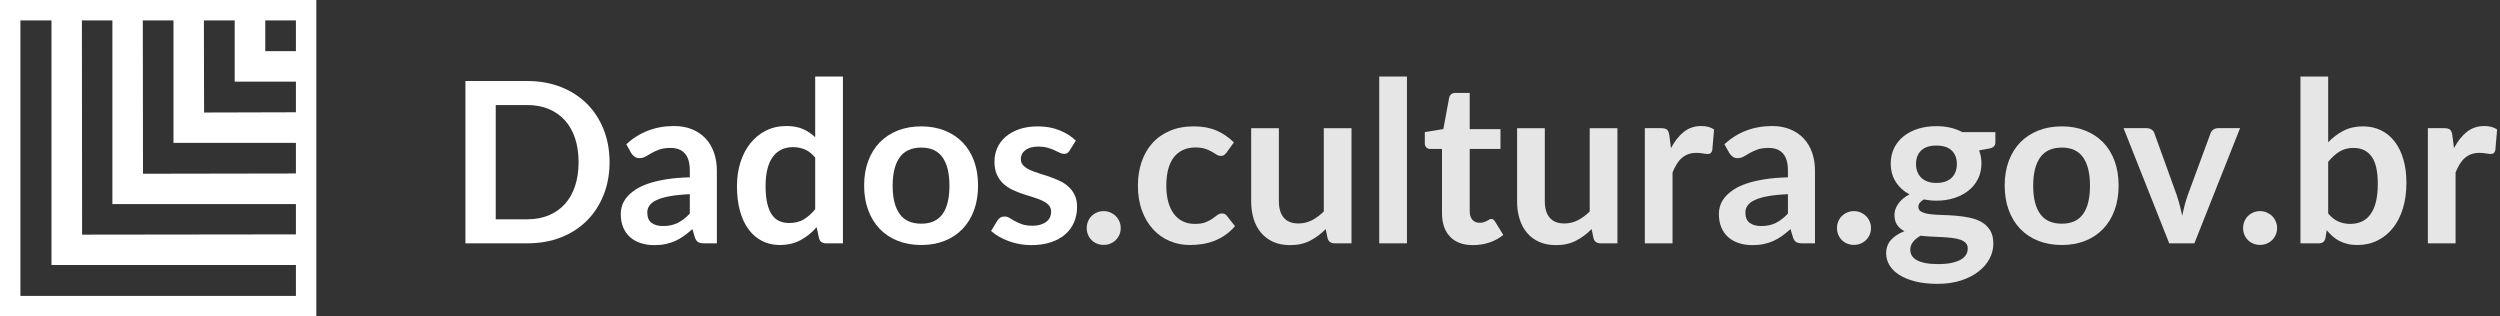 <?xml version="1.0" standalone="no"?><!DOCTYPE svg PUBLIC "-//W3C//DTD SVG 1.1//EN" "http://www.w3.org/Graphics/SVG/1.1/DTD/svg11.dtd"><svg width="100%" height="100%" viewBox="0 0 245 31" version="1.1" xmlns="http://www.w3.org/2000/svg" xmlns:xlink="http://www.w3.org/1999/xlink" xml:space="preserve" style="fill-rule:evenodd;clip-rule:evenodd;stroke-linejoin:round;stroke-miterlimit:1.414;"><rect x="0" y="0" width="245" height="31" fill="#333333" stroke="none"/><clipPath id="_clip1"><rect x="0" y="0" width="244.717" height="31"/></clipPath><g clip-path="url(#_clip1)"><g><path d="M31,0l-31,0l0,31l31,0l0,-31ZM29,29l-27,0l0,-27l27,0l0,27Z" style="fill:#fff;fill-rule:nonzero;"/><path d="M30,22.968l-21.954,0.027l-0.021,-21.995l-2.979,0l0,24.968l24.954,0l0,-3Z" style="fill:#fff;fill-rule:nonzero;"/><path d="M30,17l-15.986,0.027l-0.02,-16.027l-2.98,0l0,19l18.986,0l0,-3Z" style="fill:#fff;fill-rule:nonzero;"/><path d="M30,11l-10,0.027l-0.02,-10.027l-2.98,0l0,13l13,0l0,-3Z" style="fill:#fff;fill-rule:nonzero;"/><path d="M30,5.013l-4.003,0l0,-4.013l-2.997,0l0,7l7,0l0,-2.987Z" style="fill:#fff;fill-rule:nonzero;"/></g><path id="type" d="M59.737,15.893c0,1.166 -0.195,2.237 -0.583,3.212c-0.389,0.975 -0.935,1.815 -1.639,2.519c-0.704,0.704 -1.551,1.25 -2.541,1.639c-0.99,0.389 -2.09,0.583 -3.3,0.583l-6.062,0l0,-15.906l6.062,0c1.21,0 2.31,0.196 3.3,0.588c0.99,0.393 1.837,0.939 2.541,1.639c0.704,0.701 1.25,1.539 1.639,2.514c0.388,0.975 0.583,2.046 0.583,3.212ZM56.701,15.893c0,-0.873 -0.116,-1.656 -0.347,-2.349c-0.231,-0.693 -0.565,-1.279 -1.001,-1.76c-0.436,-0.48 -0.964,-0.848 -1.584,-1.105c-0.62,-0.257 -1.318,-0.385 -2.095,-0.385l-3.092,0l0,11.198l3.092,0c0.777,0 1.475,-0.128 2.095,-0.385c0.62,-0.257 1.148,-0.625 1.584,-1.106c0.436,-0.48 0.77,-1.067 1.001,-1.76c0.231,-0.693 0.347,-1.475 0.347,-2.348Z" style="fill:#fff;fill-rule:nonzero;"/><path d="M67.602,19.028c-0.785,0.037 -1.445,0.104 -1.98,0.203c-0.535,0.099 -0.965,0.226 -1.287,0.38c-0.323,0.154 -0.554,0.334 -0.693,0.539c-0.14,0.205 -0.209,0.429 -0.209,0.671c0,0.477 0.141,0.818 0.423,1.023c0.283,0.205 0.651,0.308 1.106,0.308c0.557,0 1.039,-0.101 1.446,-0.303c0.407,-0.201 0.805,-0.507 1.194,-0.918l0,-1.903ZM61.376,14.133c1.298,-1.188 2.86,-1.782 4.686,-1.782c0.66,0 1.25,0.108 1.771,0.324c0.521,0.217 0.961,0.517 1.32,0.902c0.359,0.385 0.632,0.846 0.819,1.381c0.187,0.535 0.281,1.122 0.281,1.76l0,7.128l-1.232,0c-0.257,0 -0.455,-0.039 -0.594,-0.116c-0.139,-0.077 -0.249,-0.232 -0.33,-0.467l-0.242,-0.814c-0.286,0.257 -0.565,0.482 -0.836,0.676c-0.271,0.195 -0.554,0.358 -0.847,0.49c-0.293,0.132 -0.607,0.233 -0.941,0.302c-0.333,0.07 -0.702,0.105 -1.105,0.105c-0.477,0 -0.917,-0.064 -1.32,-0.193c-0.404,-0.128 -0.752,-0.32 -1.045,-0.577c-0.294,-0.257 -0.521,-0.576 -0.682,-0.957c-0.162,-0.381 -0.242,-0.825 -0.242,-1.331c0,-0.286 0.047,-0.57 0.143,-0.853c0.095,-0.282 0.251,-0.551 0.467,-0.808c0.217,-0.257 0.497,-0.499 0.842,-0.726c0.344,-0.227 0.768,-0.425 1.27,-0.594c0.503,-0.169 1.087,-0.306 1.755,-0.413c0.667,-0.106 1.43,-0.17 2.288,-0.192l0,-0.66c0,-0.755 -0.161,-1.315 -0.484,-1.678c-0.323,-0.363 -0.788,-0.544 -1.397,-0.544c-0.44,0 -0.805,0.051 -1.095,0.154c-0.289,0.103 -0.544,0.218 -0.764,0.346c-0.22,0.129 -0.42,0.244 -0.6,0.347c-0.179,0.103 -0.379,0.154 -0.599,0.154c-0.191,0 -0.352,-0.05 -0.484,-0.149c-0.132,-0.099 -0.239,-0.214 -0.319,-0.346l-0.484,-0.869Z" style="fill:#fff;fill-rule:nonzero;"/><path d="M79.889,15.442c-0.308,-0.374 -0.643,-0.638 -1.006,-0.792c-0.363,-0.154 -0.754,-0.231 -1.172,-0.231c-0.411,0 -0.781,0.077 -1.111,0.231c-0.33,0.154 -0.612,0.387 -0.847,0.698c-0.235,0.312 -0.414,0.708 -0.539,1.188c-0.125,0.481 -0.187,1.047 -0.187,1.7c0,0.66 0.053,1.219 0.16,1.677c0.106,0.459 0.258,0.833 0.456,1.122c0.198,0.29 0.44,0.499 0.726,0.627c0.286,0.129 0.605,0.193 0.957,0.193c0.565,0 1.045,-0.117 1.441,-0.352c0.396,-0.235 0.77,-0.568 1.122,-1.001l0,-5.06ZM82.606,7.5l0,16.346l-1.661,0c-0.359,0 -0.586,-0.165 -0.682,-0.495l-0.231,-1.089c-0.455,0.521 -0.977,0.942 -1.567,1.265c-0.591,0.323 -1.278,0.484 -2.063,0.484c-0.616,0 -1.181,-0.128 -1.694,-0.385c-0.513,-0.257 -0.955,-0.629 -1.325,-1.117c-0.371,-0.487 -0.657,-1.09 -0.858,-1.809c-0.202,-0.719 -0.303,-1.54 -0.303,-2.464c0,-0.836 0.114,-1.613 0.341,-2.332c0.227,-0.719 0.554,-1.342 0.979,-1.87c0.425,-0.528 0.935,-0.941 1.529,-1.238c0.594,-0.297 1.261,-0.445 2.002,-0.445c0.631,0 1.17,0.099 1.617,0.297c0.447,0.198 0.847,0.466 1.199,0.803l0,-5.951l2.717,0Z" style="fill:#fff;fill-rule:nonzero;"/><path d="M90.284,12.384c0.836,0 1.597,0.136 2.283,0.407c0.686,0.271 1.272,0.656 1.76,1.155c0.488,0.499 0.864,1.107 1.128,1.826c0.264,0.719 0.396,1.522 0.396,2.409c0,0.895 -0.132,1.701 -0.396,2.42c-0.264,0.719 -0.64,1.331 -1.128,1.837c-0.488,0.506 -1.074,0.895 -1.76,1.166c-0.686,0.271 -1.447,0.407 -2.283,0.407c-0.843,0 -1.609,-0.136 -2.299,-0.407c-0.689,-0.271 -1.278,-0.66 -1.765,-1.166c-0.488,-0.506 -0.866,-1.118 -1.133,-1.837c-0.268,-0.719 -0.402,-1.525 -0.402,-2.42c0,-0.887 0.134,-1.69 0.402,-2.409c0.267,-0.719 0.645,-1.327 1.133,-1.826c0.487,-0.499 1.076,-0.884 1.765,-1.155c0.69,-0.271 1.456,-0.407 2.299,-0.407ZM90.284,21.921c0.939,0 1.634,-0.315 2.085,-0.946c0.451,-0.631 0.676,-1.555 0.676,-2.772c0,-1.217 -0.225,-2.145 -0.676,-2.783c-0.451,-0.638 -1.146,-0.957 -2.085,-0.957c-0.953,0 -1.659,0.321 -2.117,0.962c-0.458,0.642 -0.688,1.568 -0.688,2.778c0,1.21 0.23,2.132 0.688,2.766c0.458,0.635 1.164,0.952 2.117,0.952Z" style="fill:#fff;fill-rule:nonzero;"/><path d="M104.816,14.76c-0.074,0.117 -0.151,0.2 -0.231,0.247c-0.081,0.048 -0.184,0.072 -0.308,0.072c-0.132,0 -0.273,-0.037 -0.424,-0.11c-0.15,-0.073 -0.324,-0.156 -0.522,-0.248c-0.198,-0.091 -0.424,-0.174 -0.677,-0.247c-0.253,-0.073 -0.552,-0.11 -0.896,-0.11c-0.536,0 -0.956,0.114 -1.26,0.341c-0.304,0.227 -0.456,0.524 -0.456,0.891c0,0.242 0.078,0.445 0.236,0.61c0.158,0.165 0.367,0.31 0.627,0.435c0.26,0.125 0.556,0.236 0.886,0.335c0.33,0.099 0.665,0.208 1.006,0.325c0.341,0.117 0.677,0.251 1.007,0.401c0.33,0.151 0.625,0.341 0.885,0.572c0.261,0.231 0.47,0.508 0.627,0.831c0.158,0.323 0.237,0.711 0.237,1.166c0,0.543 -0.097,1.043 -0.292,1.501c-0.194,0.459 -0.482,0.855 -0.863,1.188c-0.382,0.334 -0.853,0.594 -1.414,0.781c-0.561,0.187 -1.208,0.281 -1.941,0.281c-0.389,0 -0.769,-0.035 -1.139,-0.105c-0.37,-0.069 -0.726,-0.166 -1.067,-0.291c-0.341,-0.125 -0.656,-0.271 -0.946,-0.44c-0.29,-0.169 -0.544,-0.352 -0.764,-0.55l0.627,-1.034c0.08,-0.125 0.176,-0.22 0.286,-0.286c0.11,-0.066 0.249,-0.099 0.418,-0.099c0.168,0 0.328,0.048 0.478,0.143c0.15,0.095 0.325,0.198 0.523,0.308c0.198,0.11 0.43,0.213 0.698,0.308c0.268,0.095 0.607,0.143 1.018,0.143c0.322,0 0.599,-0.039 0.83,-0.116c0.231,-0.077 0.422,-0.177 0.572,-0.302c0.151,-0.125 0.261,-0.27 0.33,-0.435c0.07,-0.165 0.105,-0.335 0.105,-0.511c0,-0.264 -0.079,-0.48 -0.237,-0.649c-0.158,-0.169 -0.367,-0.315 -0.627,-0.44c-0.26,-0.125 -0.557,-0.237 -0.891,-0.336c-0.334,-0.099 -0.675,-0.207 -1.023,-0.324c-0.348,-0.117 -0.689,-0.255 -1.023,-0.413c-0.334,-0.157 -0.631,-0.357 -0.891,-0.599c-0.26,-0.242 -0.469,-0.539 -0.627,-0.891c-0.158,-0.352 -0.236,-0.777 -0.236,-1.276c0,-0.462 0.091,-0.902 0.275,-1.32c0.183,-0.418 0.452,-0.783 0.808,-1.095c0.356,-0.311 0.799,-0.561 1.331,-0.748c0.532,-0.187 1.146,-0.28 1.843,-0.28c0.777,0 1.485,0.128 2.123,0.385c0.638,0.257 1.169,0.594 1.595,1.012l-0.616,0.979Z" style="fill:#fff;fill-rule:nonzero;"/><path d="M106.499,22.35c0,-0.227 0.042,-0.444 0.126,-0.649c0.085,-0.205 0.2,-0.381 0.347,-0.528c0.146,-0.147 0.322,-0.264 0.528,-0.352c0.205,-0.088 0.425,-0.132 0.66,-0.132c0.234,0 0.453,0.044 0.654,0.132c0.202,0.088 0.378,0.205 0.528,0.352c0.151,0.147 0.27,0.323 0.358,0.528c0.088,0.205 0.132,0.422 0.132,0.649c0,0.235 -0.044,0.453 -0.132,0.654c-0.088,0.202 -0.207,0.376 -0.358,0.523c-0.15,0.147 -0.326,0.262 -0.528,0.346c-0.201,0.085 -0.42,0.127 -0.654,0.127c-0.235,0 -0.455,-0.042 -0.66,-0.127c-0.206,-0.084 -0.382,-0.199 -0.528,-0.346c-0.147,-0.147 -0.262,-0.321 -0.347,-0.523c-0.084,-0.201 -0.126,-0.419 -0.126,-0.654Z" style="fill:#e6e6e6;fill-rule:nonzero;"/><path d="M120.205,14.947c-0.081,0.103 -0.159,0.183 -0.236,0.242c-0.077,0.059 -0.189,0.088 -0.336,0.088c-0.139,0 -0.275,-0.042 -0.407,-0.127c-0.132,-0.084 -0.29,-0.179 -0.473,-0.286c-0.183,-0.106 -0.401,-0.201 -0.654,-0.286c-0.253,-0.084 -0.567,-0.126 -0.941,-0.126c-0.477,0 -0.895,0.086 -1.254,0.258c-0.359,0.173 -0.658,0.42 -0.897,0.743c-0.238,0.323 -0.416,0.713 -0.533,1.171c-0.117,0.459 -0.176,0.978 -0.176,1.557c0,0.601 0.064,1.137 0.192,1.606c0.129,0.469 0.314,0.863 0.556,1.182c0.242,0.319 0.535,0.561 0.88,0.726c0.345,0.165 0.733,0.248 1.166,0.248c0.433,0 0.783,-0.053 1.051,-0.16c0.267,-0.106 0.493,-0.223 0.676,-0.352c0.183,-0.128 0.343,-0.245 0.479,-0.352c0.135,-0.106 0.287,-0.159 0.456,-0.159c0.22,0 0.385,0.084 0.495,0.253l0.781,0.99c-0.301,0.352 -0.627,0.647 -0.979,0.885c-0.352,0.239 -0.717,0.429 -1.094,0.572c-0.378,0.143 -0.767,0.244 -1.166,0.303c-0.4,0.059 -0.798,0.088 -1.194,0.088c-0.697,0 -1.353,-0.13 -1.969,-0.391c-0.616,-0.26 -1.155,-0.639 -1.617,-1.138c-0.462,-0.499 -0.827,-1.109 -1.095,-1.832c-0.267,-0.722 -0.401,-1.545 -0.401,-2.469c0,-0.829 0.119,-1.597 0.357,-2.305c0.239,-0.707 0.589,-1.32 1.051,-1.837c0.462,-0.517 1.034,-0.922 1.716,-1.215c0.682,-0.293 1.467,-0.44 2.354,-0.44c0.843,0 1.582,0.136 2.217,0.407c0.634,0.271 1.204,0.66 1.71,1.166l-0.715,0.99Z" style="fill:#e6e6e6;fill-rule:nonzero;"/><path d="M132.448,12.56l0,11.286l-1.661,0c-0.359,0 -0.586,-0.165 -0.682,-0.495l-0.187,-0.902c-0.462,0.469 -0.971,0.849 -1.529,1.138c-0.557,0.29 -1.213,0.435 -1.969,0.435c-0.616,0 -1.16,-0.105 -1.633,-0.314c-0.473,-0.209 -0.871,-0.504 -1.194,-0.885c-0.323,-0.381 -0.566,-0.834 -0.731,-1.359c-0.165,-0.524 -0.248,-1.101 -0.248,-1.732l0,-7.172l2.717,0l0,7.172c0,0.689 0.16,1.223 0.479,1.6c0.319,0.378 0.797,0.567 1.435,0.567c0.47,0 0.91,-0.105 1.32,-0.314c0.411,-0.209 0.8,-0.496 1.166,-0.863l0,-8.162l2.717,0Z" style="fill:#e6e6e6;fill-rule:nonzero;"/><rect x="135.165" y="7.5" width="2.717" height="16.346" style="fill:#e6e6e6;fill-rule:nonzero;"/><path d="M144.362,24.022c-0.983,0 -1.737,-0.277 -2.261,-0.831c-0.524,-0.553 -0.786,-1.318 -0.786,-2.293l0,-6.303l-1.156,0c-0.146,0 -0.271,-0.048 -0.374,-0.143c-0.102,-0.095 -0.154,-0.238 -0.154,-0.429l0,-1.078l1.816,-0.297l0.572,-3.08c0.036,-0.147 0.106,-0.26 0.209,-0.341c0.102,-0.081 0.234,-0.121 0.396,-0.121l1.408,0l0,3.553l3.014,0l0,1.936l-3.014,0l0,6.116c0,0.352 0.086,0.627 0.258,0.825c0.172,0.198 0.409,0.297 0.71,0.297c0.168,0 0.309,-0.02 0.423,-0.061c0.114,-0.04 0.213,-0.082 0.297,-0.126c0.084,-0.044 0.16,-0.086 0.226,-0.127c0.066,-0.04 0.132,-0.06 0.198,-0.06c0.08,0 0.146,0.02 0.198,0.06c0.051,0.041 0.106,0.101 0.165,0.182l0.814,1.32c-0.396,0.33 -0.851,0.579 -1.364,0.748c-0.514,0.169 -1.045,0.253 -1.595,0.253Z" style="fill:#e6e6e6;fill-rule:nonzero;"/><path d="M158.508,12.56l0,11.286l-1.661,0c-0.359,0 -0.587,-0.165 -0.682,-0.495l-0.187,-0.902c-0.462,0.469 -0.972,0.849 -1.529,1.138c-0.558,0.29 -1.214,0.435 -1.969,0.435c-0.616,0 -1.161,-0.105 -1.634,-0.314c-0.473,-0.209 -0.871,-0.504 -1.193,-0.885c-0.323,-0.381 -0.567,-0.834 -0.732,-1.359c-0.165,-0.524 -0.247,-1.101 -0.247,-1.732l0,-7.172l2.717,0l0,7.172c0,0.689 0.159,1.223 0.478,1.6c0.319,0.378 0.798,0.567 1.436,0.567c0.469,0 0.909,-0.105 1.32,-0.314c0.41,-0.209 0.799,-0.496 1.166,-0.863l0,-8.162l2.717,0Z" style="fill:#e6e6e6;fill-rule:nonzero;"/><path d="M163.755,14.518c0.352,-0.675 0.77,-1.205 1.254,-1.59c0.484,-0.385 1.056,-0.577 1.716,-0.577c0.521,0 0.939,0.114 1.254,0.341l-0.176,2.035c-0.037,0.132 -0.09,0.225 -0.159,0.28c-0.07,0.055 -0.164,0.083 -0.281,0.083c-0.11,0 -0.273,-0.018 -0.489,-0.055c-0.217,-0.037 -0.428,-0.055 -0.633,-0.055c-0.301,0 -0.568,0.044 -0.803,0.132c-0.235,0.088 -0.445,0.214 -0.632,0.379c-0.187,0.165 -0.352,0.365 -0.495,0.6c-0.143,0.235 -0.277,0.502 -0.402,0.803l0,6.952l-2.717,0l0,-11.286l1.595,0c0.279,0 0.473,0.049 0.583,0.148c0.11,0.099 0.183,0.277 0.22,0.534l0.165,1.276Z" style="fill:#e6e6e6;fill-rule:nonzero;"/><path d="M175.217,19.028c-0.784,0.037 -1.444,0.104 -1.98,0.203c-0.535,0.099 -0.964,0.226 -1.287,0.38c-0.322,0.154 -0.553,0.334 -0.693,0.539c-0.139,0.205 -0.209,0.429 -0.209,0.671c0,0.477 0.141,0.818 0.424,1.023c0.282,0.205 0.651,0.308 1.105,0.308c0.558,0 1.04,-0.101 1.447,-0.303c0.407,-0.201 0.805,-0.507 1.193,-0.918l0,-1.903ZM168.991,14.133c1.298,-1.188 2.86,-1.782 4.686,-1.782c0.66,0 1.251,0.108 1.771,0.324c0.521,0.217 0.961,0.517 1.32,0.902c0.36,0.385 0.633,0.846 0.82,1.381c0.187,0.535 0.28,1.122 0.28,1.76l0,7.128l-1.232,0c-0.256,0 -0.454,-0.039 -0.594,-0.116c-0.139,-0.077 -0.249,-0.232 -0.33,-0.467l-0.242,-0.814c-0.286,0.257 -0.564,0.482 -0.836,0.676c-0.271,0.195 -0.553,0.358 -0.847,0.49c-0.293,0.132 -0.607,0.233 -0.94,0.302c-0.334,0.07 -0.702,0.105 -1.106,0.105c-0.476,0 -0.916,-0.064 -1.32,-0.193c-0.403,-0.128 -0.752,-0.32 -1.045,-0.577c-0.293,-0.257 -0.521,-0.576 -0.682,-0.957c-0.161,-0.381 -0.242,-0.825 -0.242,-1.331c0,-0.286 0.048,-0.57 0.143,-0.853c0.095,-0.282 0.251,-0.551 0.468,-0.808c0.216,-0.257 0.496,-0.499 0.841,-0.726c0.345,-0.227 0.768,-0.425 1.271,-0.594c0.502,-0.169 1.087,-0.306 1.754,-0.413c0.668,-0.106 1.43,-0.17 2.288,-0.192l0,-0.66c0,-0.755 -0.161,-1.315 -0.484,-1.678c-0.322,-0.363 -0.788,-0.544 -1.397,-0.544c-0.44,0 -0.805,0.051 -1.094,0.154c-0.29,0.103 -0.545,0.218 -0.765,0.346c-0.22,0.129 -0.42,0.244 -0.599,0.347c-0.18,0.103 -0.38,0.154 -0.6,0.154c-0.191,0 -0.352,-0.05 -0.484,-0.149c-0.132,-0.099 -0.238,-0.214 -0.319,-0.346l-0.484,-0.869Z" style="fill:#e6e6e6;fill-rule:nonzero;"/><path d="M180.024,22.35c0,-0.227 0.043,-0.444 0.127,-0.649c0.084,-0.205 0.2,-0.381 0.346,-0.528c0.147,-0.147 0.323,-0.264 0.528,-0.352c0.206,-0.088 0.426,-0.132 0.66,-0.132c0.235,0 0.453,0.044 0.655,0.132c0.202,0.088 0.378,0.205 0.528,0.352c0.15,0.147 0.269,0.323 0.357,0.528c0.088,0.205 0.132,0.422 0.132,0.649c0,0.235 -0.044,0.453 -0.132,0.654c-0.088,0.202 -0.207,0.376 -0.357,0.523c-0.15,0.147 -0.326,0.262 -0.528,0.346c-0.202,0.085 -0.42,0.127 -0.655,0.127c-0.234,0 -0.454,-0.042 -0.66,-0.127c-0.205,-0.084 -0.381,-0.199 -0.528,-0.346c-0.146,-0.147 -0.262,-0.321 -0.346,-0.523c-0.084,-0.201 -0.127,-0.419 -0.127,-0.654Z" style="fill:#e6e6e6;fill-rule:nonzero;"/><path d="M189.771,17.928c0.337,0 0.63,-0.046 0.88,-0.138c0.249,-0.091 0.456,-0.218 0.621,-0.379c0.165,-0.161 0.29,-0.356 0.374,-0.583c0.084,-0.227 0.127,-0.477 0.127,-0.748c0,-0.557 -0.167,-0.999 -0.501,-1.326c-0.334,-0.326 -0.834,-0.489 -1.501,-0.489c-0.668,0 -1.168,0.163 -1.502,0.489c-0.334,0.327 -0.5,0.769 -0.5,1.326c0,0.264 0.042,0.51 0.126,0.737c0.084,0.227 0.209,0.423 0.374,0.588c0.165,0.165 0.374,0.294 0.627,0.385c0.253,0.092 0.545,0.138 0.875,0.138ZM192.84,24.352c0,-0.22 -0.066,-0.4 -0.198,-0.539c-0.132,-0.139 -0.312,-0.248 -0.539,-0.325c-0.228,-0.077 -0.494,-0.133 -0.798,-0.17c-0.304,-0.037 -0.627,-0.064 -0.968,-0.083c-0.341,-0.018 -0.693,-0.034 -1.056,-0.049c-0.363,-0.015 -0.717,-0.044 -1.061,-0.088c-0.301,0.169 -0.545,0.367 -0.732,0.594c-0.187,0.227 -0.28,0.491 -0.28,0.792c0,0.198 0.049,0.383 0.148,0.555c0.099,0.173 0.257,0.321 0.473,0.446c0.216,0.125 0.497,0.222 0.842,0.291c0.344,0.07 0.766,0.105 1.265,0.105c0.506,0 0.942,-0.039 1.309,-0.116c0.366,-0.077 0.669,-0.183 0.907,-0.319c0.238,-0.135 0.413,-0.297 0.523,-0.484c0.11,-0.187 0.165,-0.39 0.165,-0.61ZM195.546,12.945l0,1.012c0,0.323 -0.195,0.521 -0.583,0.594l-1.012,0.187c0.154,0.389 0.231,0.814 0.231,1.276c0,0.557 -0.112,1.061 -0.336,1.512c-0.223,0.451 -0.533,0.835 -0.929,1.15c-0.396,0.315 -0.864,0.559 -1.403,0.731c-0.539,0.173 -1.12,0.259 -1.743,0.259c-0.22,0 -0.433,-0.011 -0.638,-0.033c-0.206,-0.022 -0.407,-0.051 -0.605,-0.088c-0.352,0.213 -0.528,0.451 -0.528,0.715c0,0.227 0.104,0.394 0.313,0.5c0.209,0.107 0.486,0.182 0.831,0.226c0.344,0.044 0.737,0.071 1.177,0.082c0.44,0.011 0.891,0.035 1.353,0.072c0.462,0.037 0.913,0.101 1.353,0.192c0.44,0.092 0.832,0.237 1.177,0.435c0.344,0.198 0.621,0.467 0.83,0.808c0.209,0.341 0.314,0.78 0.314,1.315c0,0.499 -0.123,0.983 -0.369,1.452c-0.245,0.469 -0.601,0.887 -1.067,1.254c-0.465,0.367 -1.038,0.662 -1.716,0.885c-0.678,0.224 -1.45,0.336 -2.315,0.336c-0.851,0 -1.592,-0.083 -2.222,-0.248c-0.631,-0.165 -1.155,-0.385 -1.573,-0.66c-0.418,-0.275 -0.73,-0.592 -0.936,-0.951c-0.205,-0.359 -0.308,-0.733 -0.308,-1.122c0,-0.528 0.16,-0.97 0.479,-1.326c0.319,-0.355 0.757,-0.639 1.315,-0.852c-0.301,-0.154 -0.539,-0.359 -0.715,-0.616c-0.176,-0.257 -0.264,-0.594 -0.264,-1.012c0,-0.169 0.031,-0.343 0.093,-0.523c0.062,-0.179 0.154,-0.357 0.275,-0.533c0.121,-0.176 0.273,-0.343 0.457,-0.501c0.183,-0.157 0.399,-0.298 0.649,-0.423c-0.572,-0.308 -1.022,-0.719 -1.348,-1.232c-0.326,-0.513 -0.49,-1.115 -0.49,-1.804c0,-0.557 0.112,-1.062 0.336,-1.513c0.224,-0.451 0.535,-0.836 0.935,-1.155c0.4,-0.319 0.873,-0.562 1.419,-0.731c0.546,-0.169 1.142,-0.253 1.788,-0.253c0.484,0 0.938,0.049 1.364,0.148c0.425,0.099 0.814,0.244 1.166,0.435l3.245,0Z" style="fill:#e6e6e6;fill-rule:nonzero;"/><path d="M202.058,12.384c0.836,0 1.597,0.136 2.282,0.407c0.686,0.271 1.273,0.656 1.76,1.155c0.488,0.499 0.864,1.107 1.128,1.826c0.264,0.719 0.396,1.522 0.396,2.409c0,0.895 -0.132,1.701 -0.396,2.42c-0.264,0.719 -0.64,1.331 -1.128,1.837c-0.487,0.506 -1.074,0.895 -1.76,1.166c-0.685,0.271 -1.446,0.407 -2.282,0.407c-0.843,0 -1.61,-0.136 -2.299,-0.407c-0.69,-0.271 -1.278,-0.66 -1.766,-1.166c-0.487,-0.506 -0.865,-1.118 -1.133,-1.837c-0.267,-0.719 -0.401,-1.525 -0.401,-2.42c0,-0.887 0.134,-1.69 0.401,-2.409c0.268,-0.719 0.646,-1.327 1.133,-1.826c0.488,-0.499 1.076,-0.884 1.766,-1.155c0.689,-0.271 1.456,-0.407 2.299,-0.407ZM202.058,21.921c0.939,0 1.633,-0.315 2.084,-0.946c0.451,-0.631 0.677,-1.555 0.677,-2.772c0,-1.217 -0.226,-2.145 -0.677,-2.783c-0.451,-0.638 -1.145,-0.957 -2.084,-0.957c-0.953,0 -1.659,0.321 -2.118,0.962c-0.458,0.642 -0.687,1.568 -0.687,2.778c0,1.21 0.229,2.132 0.687,2.766c0.459,0.635 1.165,0.952 2.118,0.952Z" style="fill:#e6e6e6;fill-rule:nonzero;"/><path d="M219.526,12.56l-4.477,11.286l-2.464,0l-4.477,-11.286l2.244,0c0.205,0 0.376,0.048 0.512,0.143c0.135,0.095 0.225,0.216 0.269,0.363l2.178,6.028c0.117,0.352 0.22,0.697 0.308,1.034c0.088,0.337 0.165,0.675 0.231,1.012c0.073,-0.337 0.154,-0.675 0.242,-1.012c0.088,-0.337 0.194,-0.682 0.319,-1.034l2.222,-6.028c0.052,-0.147 0.143,-0.268 0.275,-0.363c0.132,-0.095 0.29,-0.143 0.473,-0.143l2.145,0Z" style="fill:#e6e6e6;fill-rule:nonzero;"/><path d="M219.823,22.35c0,-0.227 0.042,-0.444 0.127,-0.649c0.084,-0.205 0.2,-0.381 0.346,-0.528c0.147,-0.147 0.323,-0.264 0.528,-0.352c0.206,-0.088 0.426,-0.132 0.66,-0.132c0.235,0 0.453,0.044 0.655,0.132c0.202,0.088 0.378,0.205 0.528,0.352c0.15,0.147 0.269,0.323 0.357,0.528c0.088,0.205 0.132,0.422 0.132,0.649c0,0.235 -0.044,0.453 -0.132,0.654c-0.088,0.202 -0.207,0.376 -0.357,0.523c-0.15,0.147 -0.326,0.262 -0.528,0.346c-0.202,0.085 -0.42,0.127 -0.655,0.127c-0.234,0 -0.454,-0.042 -0.66,-0.127c-0.205,-0.084 -0.381,-0.199 -0.528,-0.346c-0.146,-0.147 -0.262,-0.321 -0.346,-0.523c-0.085,-0.201 -0.127,-0.419 -0.127,-0.654Z" style="fill:#e6e6e6;fill-rule:nonzero;"/><path d="M228.161,20.92c0.308,0.374 0.644,0.638 1.007,0.792c0.363,0.154 0.746,0.231 1.15,0.231c0.418,0 0.793,-0.075 1.127,-0.226c0.334,-0.15 0.618,-0.385 0.853,-0.704c0.234,-0.319 0.414,-0.726 0.539,-1.221c0.124,-0.495 0.187,-1.087 0.187,-1.776c0,-1.239 -0.206,-2.136 -0.616,-2.69c-0.411,-0.553 -1.001,-0.83 -1.771,-0.83c-0.521,0 -0.976,0.119 -1.365,0.357c-0.388,0.239 -0.759,0.574 -1.111,1.007l0,5.06ZM228.161,13.946c0.455,-0.477 0.959,-0.856 1.513,-1.139c0.554,-0.282 1.186,-0.423 1.898,-0.423c0.652,0 1.241,0.128 1.765,0.385c0.524,0.257 0.972,0.625 1.342,1.105c0.37,0.481 0.655,1.062 0.853,1.744c0.198,0.682 0.297,1.448 0.297,2.299c0,0.917 -0.114,1.749 -0.341,2.497c-0.228,0.748 -0.552,1.388 -0.974,1.919c-0.422,0.532 -0.929,0.945 -1.523,1.238c-0.594,0.293 -1.254,0.44 -1.98,0.44c-0.352,0 -0.671,-0.035 -0.957,-0.105c-0.286,-0.069 -0.551,-0.166 -0.793,-0.291c-0.242,-0.125 -0.463,-0.277 -0.665,-0.457c-0.202,-0.179 -0.394,-0.379 -0.578,-0.599l-0.121,0.759c-0.044,0.191 -0.119,0.326 -0.225,0.407c-0.106,0.081 -0.251,0.121 -0.435,0.121l-1.793,0l0,-16.346l2.717,0l0,6.446Z" style="fill:#e6e6e6;fill-rule:nonzero;"/><path d="M240.493,14.518c0.352,-0.675 0.77,-1.205 1.254,-1.59c0.484,-0.385 1.056,-0.577 1.716,-0.577c0.52,0 0.938,0.114 1.254,0.341l-0.176,2.035c-0.037,0.132 -0.09,0.225 -0.16,0.28c-0.069,0.055 -0.163,0.083 -0.28,0.083c-0.11,0 -0.273,-0.018 -0.49,-0.055c-0.216,-0.037 -0.427,-0.055 -0.632,-0.055c-0.301,0 -0.569,0.044 -0.803,0.132c-0.235,0.088 -0.446,0.214 -0.633,0.379c-0.187,0.165 -0.352,0.365 -0.495,0.6c-0.143,0.235 -0.277,0.502 -0.401,0.803l0,6.952l-2.717,0l0,-11.286l1.595,0c0.278,0 0.473,0.049 0.583,0.148c0.11,0.099 0.183,0.277 0.22,0.534l0.165,1.276Z" style="fill:#e6e6e6;fill-rule:nonzero;"/></g></svg>